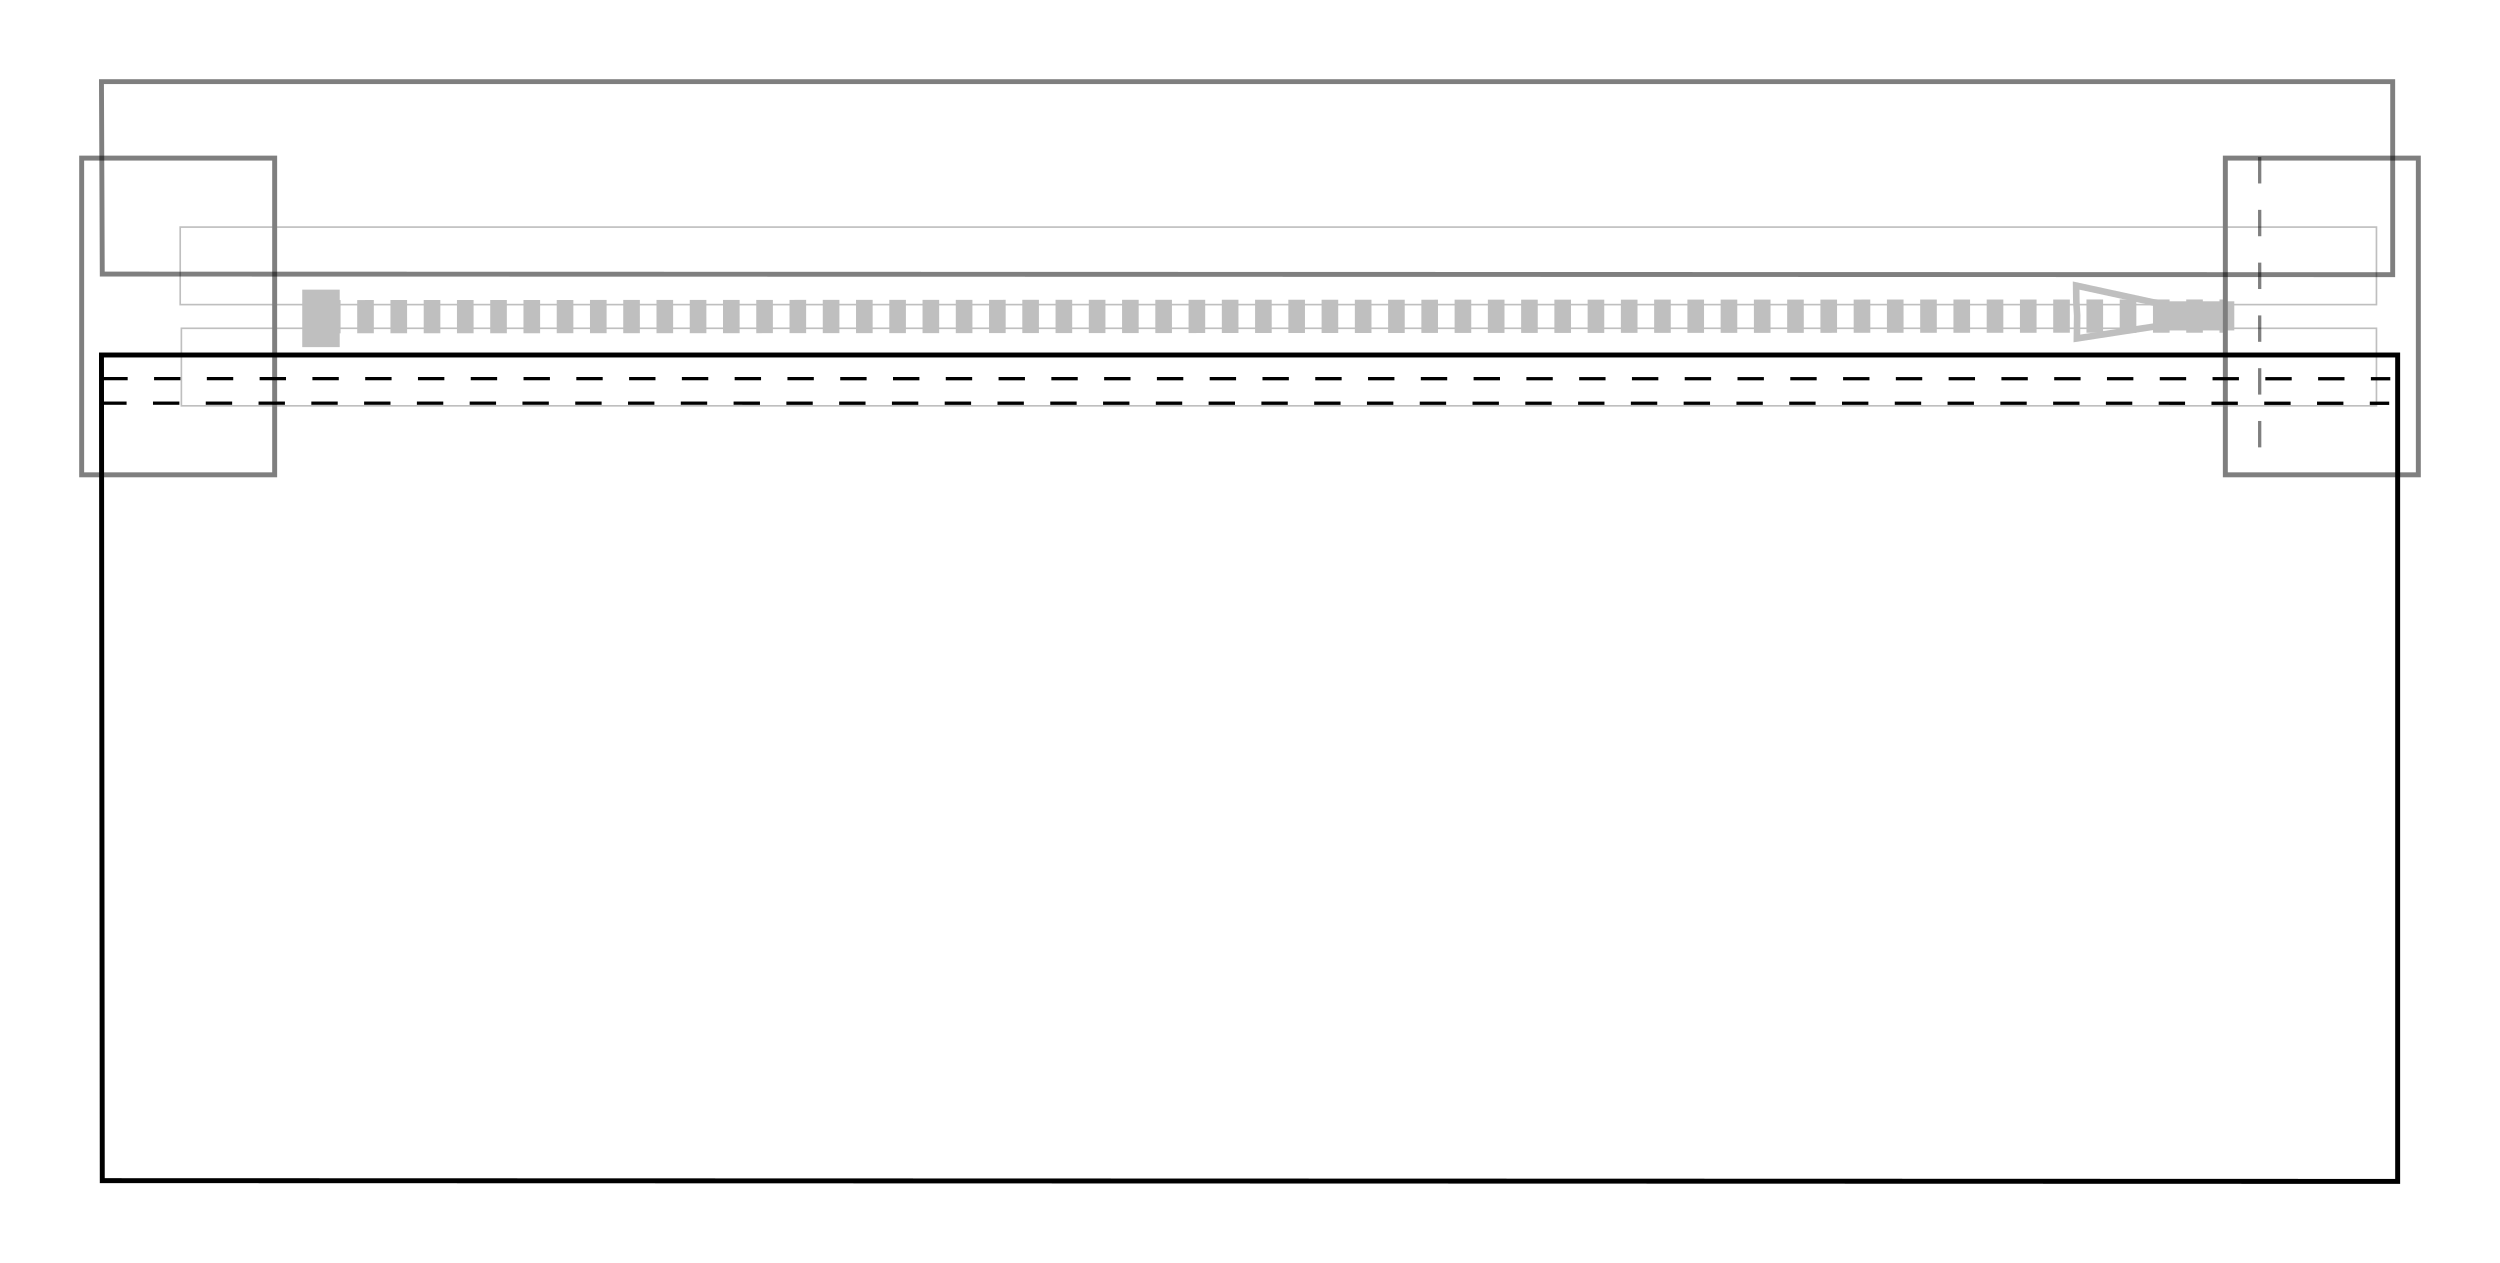 <?xml version="1.0" encoding="UTF-8" standalone="no"?>
<!-- Created with Inkscape (http://www.inkscape.org/) -->

<svg
   xmlns:dc="http://purl.org/dc/elements/1.1/"
   xmlns:cc="http://creativecommons.org/ns#"
   xmlns:rdf="http://www.w3.org/1999/02/22-rdf-syntax-ns#"
   xmlns:svg="http://www.w3.org/2000/svg"
   xmlns="http://www.w3.org/2000/svg"
   xmlns:sodipodi="http://sodipodi.sourceforge.net/DTD/sodipodi-0.dtd"
   xmlns:inkscape="http://www.inkscape.org/namespaces/inkscape"
   width="15.787in"
   height="7.976in"
   viewBox="0 0 400.99 202.592"
   version="1.1"
   id="svg8"
   inkscape:version="0.92.4 (5da689c313, 2019-01-14)"
   sodipodi:docname="zipper_construction_3.svg"
   style="enable-background:new">
  <defs
     id="defs2">
    <marker
       inkscape:stockid="TriangleInL"
       orient="auto"
       refY="0"
       refX="0"
       id="TriangleInL-4-9-3"
       style="overflow:visible"
       inkscape:isstock="true">
      <path
         inkscape:connector-curvature="0"
         id="path5494-5-1-7"
         d="M 5.77,0 -2.88,5 V -5 Z"
         style="fill:#000000;fill-opacity:1;fill-rule:evenodd;stroke:#000000;stroke-width:1pt;stroke-opacity:1"
         transform="scale(-0.8)" />
    </marker>
    <marker
       inkscape:stockid="TriangleOutL"
       orient="auto"
       refY="0"
       refX="0"
       id="TriangleOutL-0-8-6"
       style="overflow:visible"
       inkscape:isstock="true">
      <path
         inkscape:connector-curvature="0"
         id="path5503-5-8-1"
         d="M 5.77,0 -2.88,5 V -5 Z"
         style="fill:#000000;fill-opacity:1;fill-rule:evenodd;stroke:#000000;stroke-width:1pt;stroke-opacity:1"
         transform="scale(0.8)" />
    </marker>
    <marker
       inkscape:stockid="TriangleInL"
       orient="auto"
       refY="0"
       refX="0"
       id="TriangleInL-4-9"
       style="overflow:visible"
       inkscape:isstock="true">
      <path
         inkscape:connector-curvature="0"
         id="path5494-5-1"
         d="M 5.77,0 -2.88,5 V -5 Z"
         style="fill:#000000;fill-opacity:1;fill-rule:evenodd;stroke:#000000;stroke-width:1pt;stroke-opacity:1"
         transform="scale(-0.8)" />
    </marker>
    <marker
       inkscape:stockid="TriangleOutL"
       orient="auto"
       refY="0"
       refX="0"
       id="TriangleOutL-0-8"
       style="overflow:visible"
       inkscape:isstock="true">
      <path
         inkscape:connector-curvature="0"
         id="path5503-5-8"
         d="M 5.77,0 -2.88,5 V -5 Z"
         style="fill:#000000;fill-opacity:1;fill-rule:evenodd;stroke:#000000;stroke-width:1pt;stroke-opacity:1"
         transform="scale(0.8)" />
    </marker>
    <marker
       inkscape:stockid="TriangleInL"
       orient="auto"
       refY="0"
       refX="0"
       id="TriangleInL-4-9-3-9"
       style="overflow:visible"
       inkscape:isstock="true">
      <path
         inkscape:connector-curvature="0"
         id="path5494-5-1-7-3"
         d="M 5.77,0 -2.88,5 V -5 Z"
         style="fill:#000000;fill-opacity:1;fill-rule:evenodd;stroke:#000000;stroke-width:1pt;stroke-opacity:1"
         transform="scale(-0.8)" />
    </marker>
    <marker
       inkscape:stockid="TriangleOutL"
       orient="auto"
       refY="0"
       refX="0"
       id="TriangleOutL-0-8-6-0"
       style="overflow:visible"
       inkscape:isstock="true">
      <path
         inkscape:connector-curvature="0"
         id="path5503-5-8-1-7"
         d="M 5.77,0 -2.88,5 V -5 Z"
         style="fill:#000000;fill-opacity:1;fill-rule:evenodd;stroke:#000000;stroke-width:1pt;stroke-opacity:1"
         transform="scale(0.8)" />
    </marker>
    <marker
       inkscape:stockid="TriangleInL"
       orient="auto"
       refY="0"
       refX="0"
       id="TriangleInL-4-9-2"
       style="overflow:visible"
       inkscape:isstock="true">
      <path
         inkscape:connector-curvature="0"
         id="path5494-5-1-3"
         d="M 5.77,0 -2.88,5 V -5 Z"
         style="fill:#000000;fill-opacity:1;fill-rule:evenodd;stroke:#000000;stroke-width:1pt;stroke-opacity:1"
         transform="scale(-0.8)" />
    </marker>
    <marker
       inkscape:stockid="TriangleOutL"
       orient="auto"
       refY="0"
       refX="0"
       id="TriangleOutL-0-8-2"
       style="overflow:visible"
       inkscape:isstock="true">
      <path
         inkscape:connector-curvature="0"
         id="path5503-5-8-9"
         d="M 5.77,0 -2.88,5 V -5 Z"
         style="fill:#000000;fill-opacity:1;fill-rule:evenodd;stroke:#000000;stroke-width:1pt;stroke-opacity:1"
         transform="scale(0.8)" />
    </marker>
    <filter
       inkscape:collect="always"
       style="color-interpolation-filters:sRGB"
       id="filter1544">
      <feBlend
         inkscape:collect="always"
         mode="lighten"
         in2="BackgroundImage"
         id="feBlend1546" />
    </filter>
  </defs>
  <sodipodi:namedview
     id="base"
     pagecolor="#ffffff"
     bordercolor="#666666"
     borderopacity="1.0"
     inkscape:pageopacity="0.0"
     inkscape:pageshadow="2"
     inkscape:zoom="0.98994949"
     inkscape:cx="1049.9003"
     inkscape:cy="482.11305"
     inkscape:document-units="in"
     inkscape:current-layer="layer3"
     showgrid="false"
     units="in"
     inkscape:window-width="3360"
     inkscape:window-height="1990"
     inkscape:window-x="5238"
     inkscape:window-y="-12"
     inkscape:window-maximized="1"
     fit-margin-top="0.5"
     fit-margin-left="0.5"
     fit-margin-right="0.5"
     fit-margin-bottom="0.5" />
  <g
     inkscape:groupmode="layer"
     id="layer2"
     inkscape:label="Zipper"
     style="opacity:0.5;filter:url(#filter1544)"
     transform="translate(37.165,29.105)" />
  <g
     inkscape:groupmode="layer"
     id="layer3"
     inkscape:label="Stitch lines"
     transform="translate(37.165,29.105)">
    <path
       inkscape:connector-curvature="0"
       id="path4735"
       d="m -20.922,31.624 367.15,0.017"
       style="fill:none;stroke:#000000;stroke-width:0.529;stroke-linecap:butt;stroke-linejoin:miter;stroke-miterlimit:4;stroke-dasharray:4.233, 4.233;stroke-dashoffset:0;stroke-opacity:1"
       sodipodi:nodetypes="cc" />
    <path
       inkscape:connector-curvature="0"
       id="path4735-1"
       d="M 325.28,-3.912 V 46.34"
       style="opacity:0.5;fill:none;stroke:#000000;stroke-width:0.529;stroke-linecap:butt;stroke-linejoin:miter;stroke-miterlimit:4;stroke-dasharray:4.233, 4.233;stroke-dashoffset:0;stroke-opacity:1;enable-background:new"
       sodipodi:nodetypes="cc" />
    <path
       inkscape:connector-curvature="0"
       id="path4735-9"
       d="m -21.095,35.56 367.15,0.017"
       style="fill:none;stroke:#000000;stroke-width:0.529;stroke-linecap:butt;stroke-linejoin:miter;stroke-miterlimit:4;stroke-dasharray:4.233, 4.233;stroke-dashoffset:0;stroke-opacity:1;enable-background:new"
       sodipodi:nodetypes="cc" />
  </g>
  <g
     inkscape:groupmode="layer"
     id="layer6"
     inkscape:label="Pocket lower"
     transform="translate(2.9847514e-7,12.262)">
    <path
       inkscape:connector-curvature="0"
       id="path4727"
       d="M 16.275,44.677 H 384.575 V 177.233 L 16.403,177.109 Z"
       style="display:inline;opacity:1;fill:none;stroke:#000000;stroke-width:0.794;stroke-linecap:butt;stroke-linejoin:miter;stroke-miterlimit:4;stroke-dasharray:none;stroke-opacity:1;enable-background:new"
       sodipodi:nodetypes="ccccc" />
  </g>
  <g
     inkscape:label="Layer 1"
     inkscape:groupmode="layer"
     id="layer1"
     transform="translate(37.165,29.105)"
     style="opacity:0.5">
    <path
       sodipodi:nodetypes="ccccc"
       style="display:inline;fill:none;stroke:#000000;stroke-width:0.794;stroke-linecap:butt;stroke-linejoin:miter;stroke-miterlimit:4;stroke-dasharray:none;stroke-opacity:1"
       d="M -24.068,-3.746 H 6.888 V 47.054 H -24.068 Z"
       id="path4727-5"
       inkscape:connector-curvature="0" />
    <path
       sodipodi:nodetypes="ccccc"
       style="display:inline;fill:none;stroke:#000000;stroke-width:0.794;stroke-linecap:butt;stroke-linejoin:miter;stroke-miterlimit:4;stroke-dasharray:none;stroke-opacity:1"
       d="m 319.772,-3.746 h 30.956 V 47.054 h -30.956 z"
       id="path4727-5-3"
       inkscape:connector-curvature="0" />
    <g
       id="g1511"
       style="opacity:0.5"
       transform="translate(2.509)">
      <path
         sodipodi:nodetypes="cc"
         inkscape:connector-curvature="0"
         id="path576"
         d="m 12.284,21.689 304.798,-0.095"
         style="fill:none;stroke:#000000;stroke-width:5.334;stroke-linecap:butt;stroke-linejoin:miter;stroke-miterlimit:4;stroke-dasharray:2.667, 2.667;stroke-dashoffset:0;stroke-opacity:1" />
      <rect
         y="7.319"
         x="-10.772"
         height="12.435"
         width="352.274"
         id="rect1431"
         style="fill:none;stroke:#000000;stroke-width:0.265;stroke-miterlimit:4;stroke-dasharray:none;stroke-dashoffset:0;stroke-opacity:1" />
      <rect
         y="23.553"
         x="-10.583"
         height="12.435"
         width="352.085"
         id="rect1431-3"
         style="fill:none;stroke:#000000;stroke-width:0.265;stroke-miterlimit:4;stroke-dasharray:none;stroke-dashoffset:0;stroke-opacity:1" />
      <rect
         y="17.485"
         x="8.935"
         height="8.954"
         width="5.746"
         id="rect1448"
         style="fill:#000000;fill-opacity:1;stroke:#000000;stroke-width:0.265;stroke-miterlimit:4;stroke-dasharray:none;stroke-dashoffset:0;stroke-opacity:1" />
      <rect
         y="19.356"
         x="307.341"
         height="4.41"
         width="11.225"
         id="rect1452"
         style="fill:#000000;fill-opacity:1;stroke:#000000;stroke-width:0.265;stroke-miterlimit:4;stroke-dasharray:none;stroke-dashoffset:0;stroke-opacity:1" />
      <path
         sodipodi:nodetypes="ccccccc"
         inkscape:connector-curvature="0"
         id="path1454"
         d="m 293.362,19.347 -0.032,-2.649 16.477,3.586 6.7e-4,2.379 -16.359,2.517 0.046,-3.695 z"
         style="fill:none;stroke:#000000;stroke-width:1.058;stroke-linecap:butt;stroke-linejoin:miter;stroke-miterlimit:4;stroke-dasharray:none;stroke-opacity:1" />
    </g>
  </g>
  <g
     inkscape:groupmode="layer"
     id="layer5"
     inkscape:label="Pocket upper"
     style="opacity:0.5"
     transform="translate(2.9847514e-7,12.262)">
    <path
       sodipodi:nodetypes="ccccc"
       style="display:inline;opacity:1;fill:none;stroke:#000000;stroke-width:0.787;stroke-linecap:butt;stroke-linejoin:miter;stroke-miterlimit:4;stroke-dasharray:none;stroke-opacity:1;enable-background:new"
       d="M 16.273,0.832 383.778,0.832 V 31.794 L 16.401,31.699 Z"
       id="path4727-6"
       inkscape:connector-curvature="0" />
  </g>
</svg>
